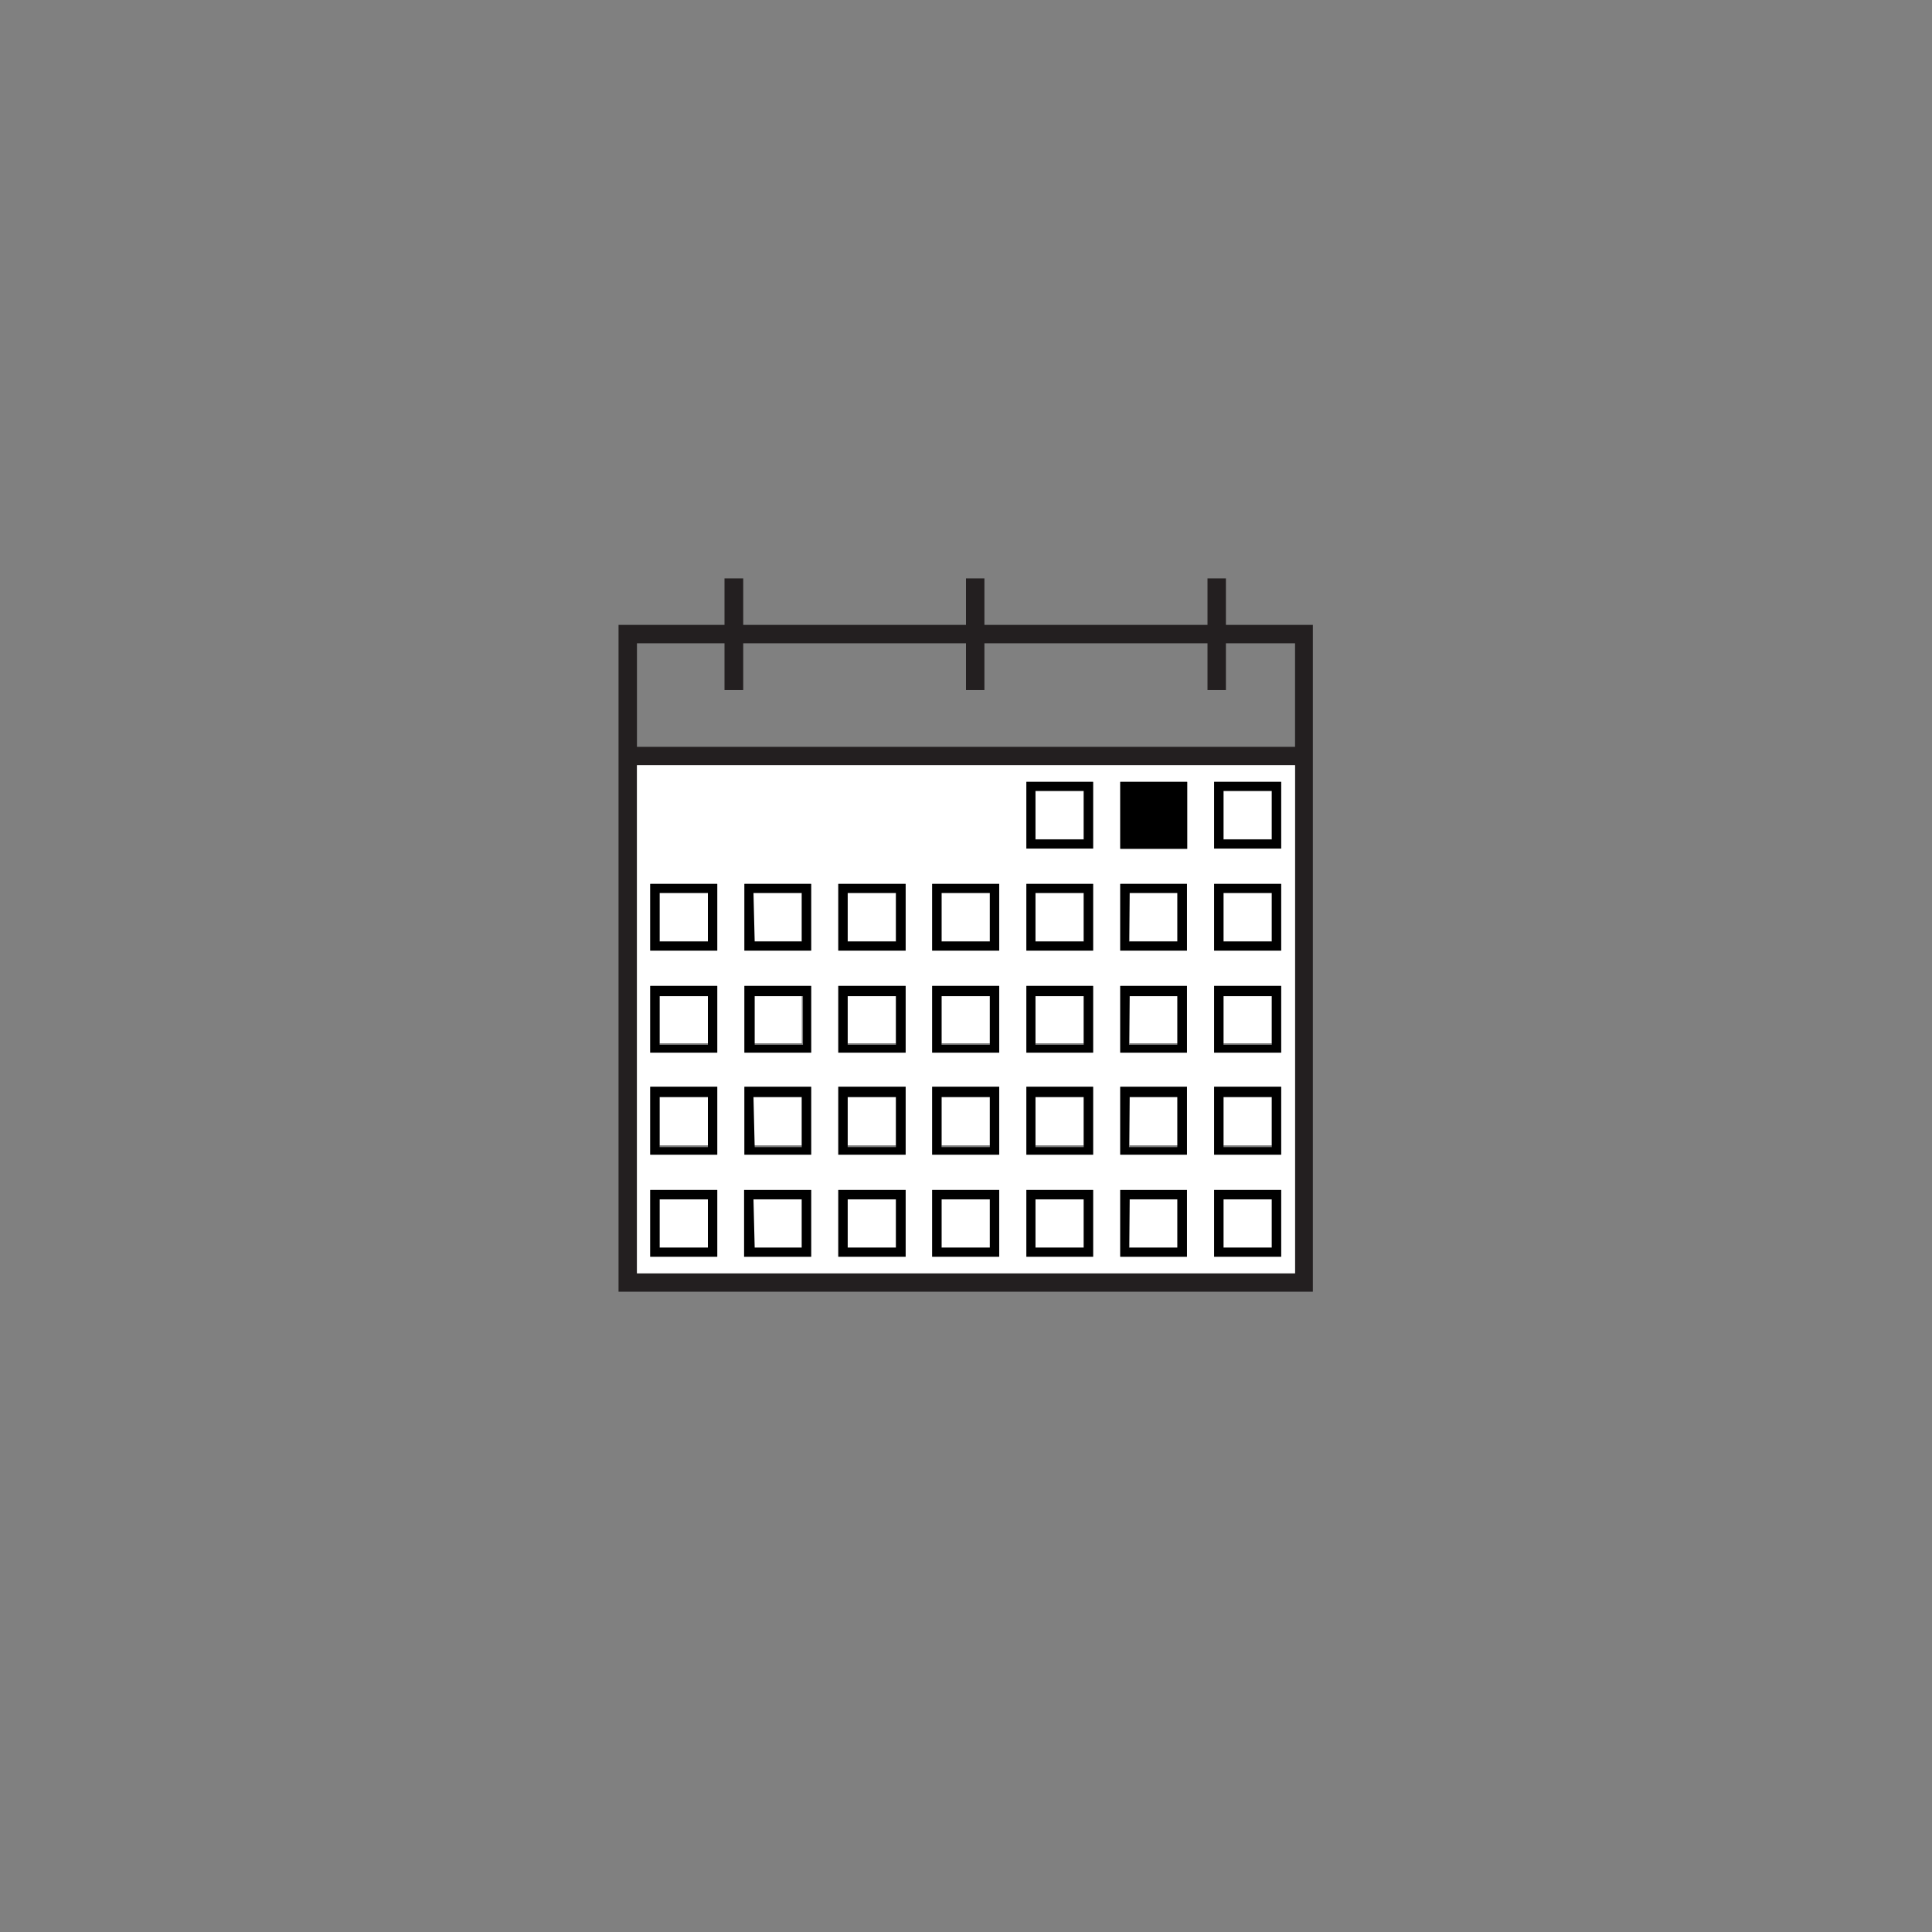 <svg xmlns="http://www.w3.org/2000/svg" viewBox="0 0 64 64"><rect x="0" y="0" width="64" height="64" fill="#808080" stroke="none"/><title>Dateinputfield</title><path d="M40.61,20.7V19.16H40V20.7H32.61V19.16H32V20.7H24.62V19.16H24V20.7H20.49V42.79h23V20.7ZM42.9,42.18H21.1V25.35H42.9Zm0-17.44H21.1V21.31H24v1.55h.62V21.31H32v1.55h.61V21.31H40v1.55h.61V21.31H42.9Z" style="fill:#231f20"/><rect x="31.19" y="36.34" width="1.6" height="1.6" style="fill:#fff"/><rect x="31.19" y="32.96" width="1.6" height="1.6" style="fill:#fff"/><rect x="31.19" y="39.73" width="1.6" height="1.6" style="fill:#fff"/><rect x="28.08" y="29.58" width="1.6" height="1.6" style="fill:#fff"/><rect x="34.3" y="29.58" width="1.6" height="1.6" style="fill:#fff"/><rect x="28.08" y="36.34" width="1.6" height="1.6" style="fill:#fff"/><rect x="31.19" y="29.58" width="1.6" height="1.6" style="fill:#fff"/><rect x="34.3" y="36.34" width="1.6" height="1.6" style="fill:#fff"/><rect x="34.3" y="32.96" width="1.6" height="1.6" style="fill:#fff"/><rect x="34.3" y="39.73" width="1.6" height="1.6" style="fill:#fff"/><rect x="28.08" y="32.96" width="1.6" height="1.6" style="fill:#fff"/><rect x="21.85" y="32.96" width="1.6" height="1.6" style="fill:#fff"/><rect x="21.85" y="29.58" width="1.6" height="1.6" style="fill:#fff"/><rect x="21.85" y="36.34" width="1.6" height="1.6" style="fill:#fff"/><rect x="21.85" y="39.73" width="1.6" height="1.6" style="fill:#fff"/><rect x="24.96" y="39.73" width="1.6" height="1.6" style="fill:#fff"/><rect x="24.96" y="32.96" width="1.6" height="1.6" style="fill:#fff"/><rect x="24.96" y="29.58" width="1.6" height="1.6" style="fill:#fff"/><rect x="24.96" y="36.34" width="1.6" height="1.6" style="fill:#fff"/><rect x="28.08" y="39.73" width="1.6" height="1.6" style="fill:#fff"/><rect x="37.42" y="29.58" width="1.6" height="1.6" style="fill:#fff"/><rect x="37.42" y="39.73" width="1.6" height="1.6" style="fill:#fff"/><rect x="40.53" y="26.2" width="1.6" height="1.6" style="fill:#fff"/><rect x="37.42" y="36.34" width="1.6" height="1.6" style="fill:#fff"/><rect x="40.53" y="36.34" width="1.6" height="1.6" style="fill:#fff"/><rect x="40.53" y="32.96" width="1.6" height="1.6" style="fill:#fff"/><rect x="40.53" y="29.58" width="1.6" height="1.6" style="fill:#fff"/><rect x="34.3" y="26.2" width="1.6" height="1.6" style="fill:#fff"/><rect x="37.42" y="32.96" width="1.6" height="1.6" style="fill:#fff"/><rect x="40.53" y="39.73" width="1.6" height="1.6" style="fill:#fff"/><path d="M21.1,25.35V42.18H42.9V25.35Zm2.66,16.28H21.54V39.42h2.22Zm0-3.38H21.54V36h2.22Zm0-3.38H21.54V32.66h2.22Zm0-3.38H21.54V29.28h2.22Zm3.11,10.14H24.65V39.42h2.22Zm0-3.38H24.66V36h2.21Zm0-3.38H24.66V32.66h2.21Zm0-3.38H24.66V29.28h2.21ZM30,41.63H27.77V39.42H30Zm0-3.38H27.77V36H30Zm0-3.38H27.77V32.66H30Zm0-3.38H27.77V29.28H30ZM33.1,41.63H30.88V39.42H33.1Zm0-3.38H30.88V36H33.1Zm0-3.38H30.88V32.66H33.1Zm0-3.38H30.88V29.28H33.1Zm3.11,10.14H34V39.42h2.21Zm0-3.38H34V36h2.21Zm0-3.38H34V32.66h2.21Zm0-3.38H34V29.28h2.21Zm0-3.38H34V25.9h2.21Zm3.11,13.52H37.11V39.42h2.21Zm0-3.38H37.11V36h2.21Zm0-3.38H37.11V32.66h2.21Zm0-3.38H37.11V29.28h2.21Zm0-3.38H37.11V25.9h2.21Zm3.12,13.52H40.22V39.42h2.22Zm0-3.38H40.22V36h2.22Zm0-3.38H40.22V32.66h2.22Zm0-3.38H40.22V29.28h2.22Zm0-3.38H40.22V25.9h2.22Z" style="fill:#fff"/><path d="M21.54,31.49h2.22V29.28H21.54Zm.31-1.91h1.6v1.61h-1.6Z"/><path d="M21.54,34.87h2.22V32.66H21.54ZM21.85,33h1.6v1.61h-1.6Z"/><path d="M21.54,38.25h2.22V36H21.54Zm.31-1.91h1.6V38h-1.6Z"/><path d="M21.54,41.63h2.22V39.42H21.54Zm.31-1.9h1.6v1.6h-1.6Z"/><path d="M40.22,28.11h2.22V25.9H40.22Zm.31-1.91h1.6v1.61h-1.6Z"/><path d="M40.22,31.49h2.22V29.28H40.22Zm.31-1.91h1.6v1.61h-1.6Z"/><path d="M40.22,34.87h2.22V32.66H40.22ZM40.53,33h1.6v1.61h-1.6Z"/><path d="M40.22,38.25h2.22V36H40.22Zm.31-1.91h1.6V38h-1.6Z"/><path d="M40.22,41.63h2.22V39.42H40.22Zm.31-1.9h1.6v1.6h-1.6Z"/><path d="M24.66,31.49h2.21V29.28H24.66Zm.3-1.91h1.6v1.61H25Z"/><path d="M24.66,34.87h2.21V32.66H24.66ZM25,33h1.6v1.61H25Z"/><path d="M24.66,38.25h2.21V36H24.66Zm.3-1.91h1.6V38H25Z"/><path d="M24.65,41.63h2.22V39.42H24.65Zm.31-1.9h1.6v1.6H25Z"/><path d="M27.77,31.49H30V29.28H27.77Zm.31-1.91h1.6v1.61h-1.6Z"/><path d="M27.77,34.87H30V32.66H27.77ZM28.08,33h1.6v1.61h-1.6Z"/><path d="M27.77,38.25H30V36H27.77Zm.31-1.91h1.6V38h-1.6Z"/><path d="M27.77,41.63H30V39.42H27.77Zm.31-1.9h1.6v1.6h-1.6Z"/><path d="M30.88,31.49H33.1V29.28H30.88Zm.31-1.91h1.6v1.61h-1.6Z"/><path d="M30.88,34.87H33.1V32.66H30.88ZM31.19,33h1.6v1.61h-1.6Z"/><path d="M30.88,38.25H33.1V36H30.88Zm.31-1.91h1.6V38h-1.6Z"/><path d="M30.88,41.63H33.1V39.42H30.88Zm.31-1.9h1.6v1.6h-1.6Z"/><path d="M34,28.11h2.21V25.9H34Zm.3-1.91h1.6v1.61H34.3Z"/><path d="M34,31.49h2.21V29.28H34Zm.3-1.91h1.6v1.61H34.3Z"/><path d="M34,34.87h2.21V32.66H34ZM34.3,33h1.6v1.61H34.3Z"/><path d="M34,38.25h2.21V36H34Zm.3-1.91h1.6V38H34.3Z"/><path d="M34,41.63h2.21V39.42H34Zm.3-1.9h1.6v1.6H34.3Z"/><rect x="37.11" y="25.9" width="2.22" height="2.22"/><path d="M37.11,31.49h2.21V29.28H37.11Zm.31-1.91H39v1.61h-1.6Z"/><path d="M37.11,34.87h2.21V32.66H37.11ZM37.42,33H39v1.61h-1.6Z"/><path d="M37.11,38.25h2.21V36H37.11Zm.31-1.91H39V38h-1.6Z"/><path d="M37.11,41.63h2.21V39.42H37.11Zm.31-1.9H39v1.6h-1.6Z"/></svg>